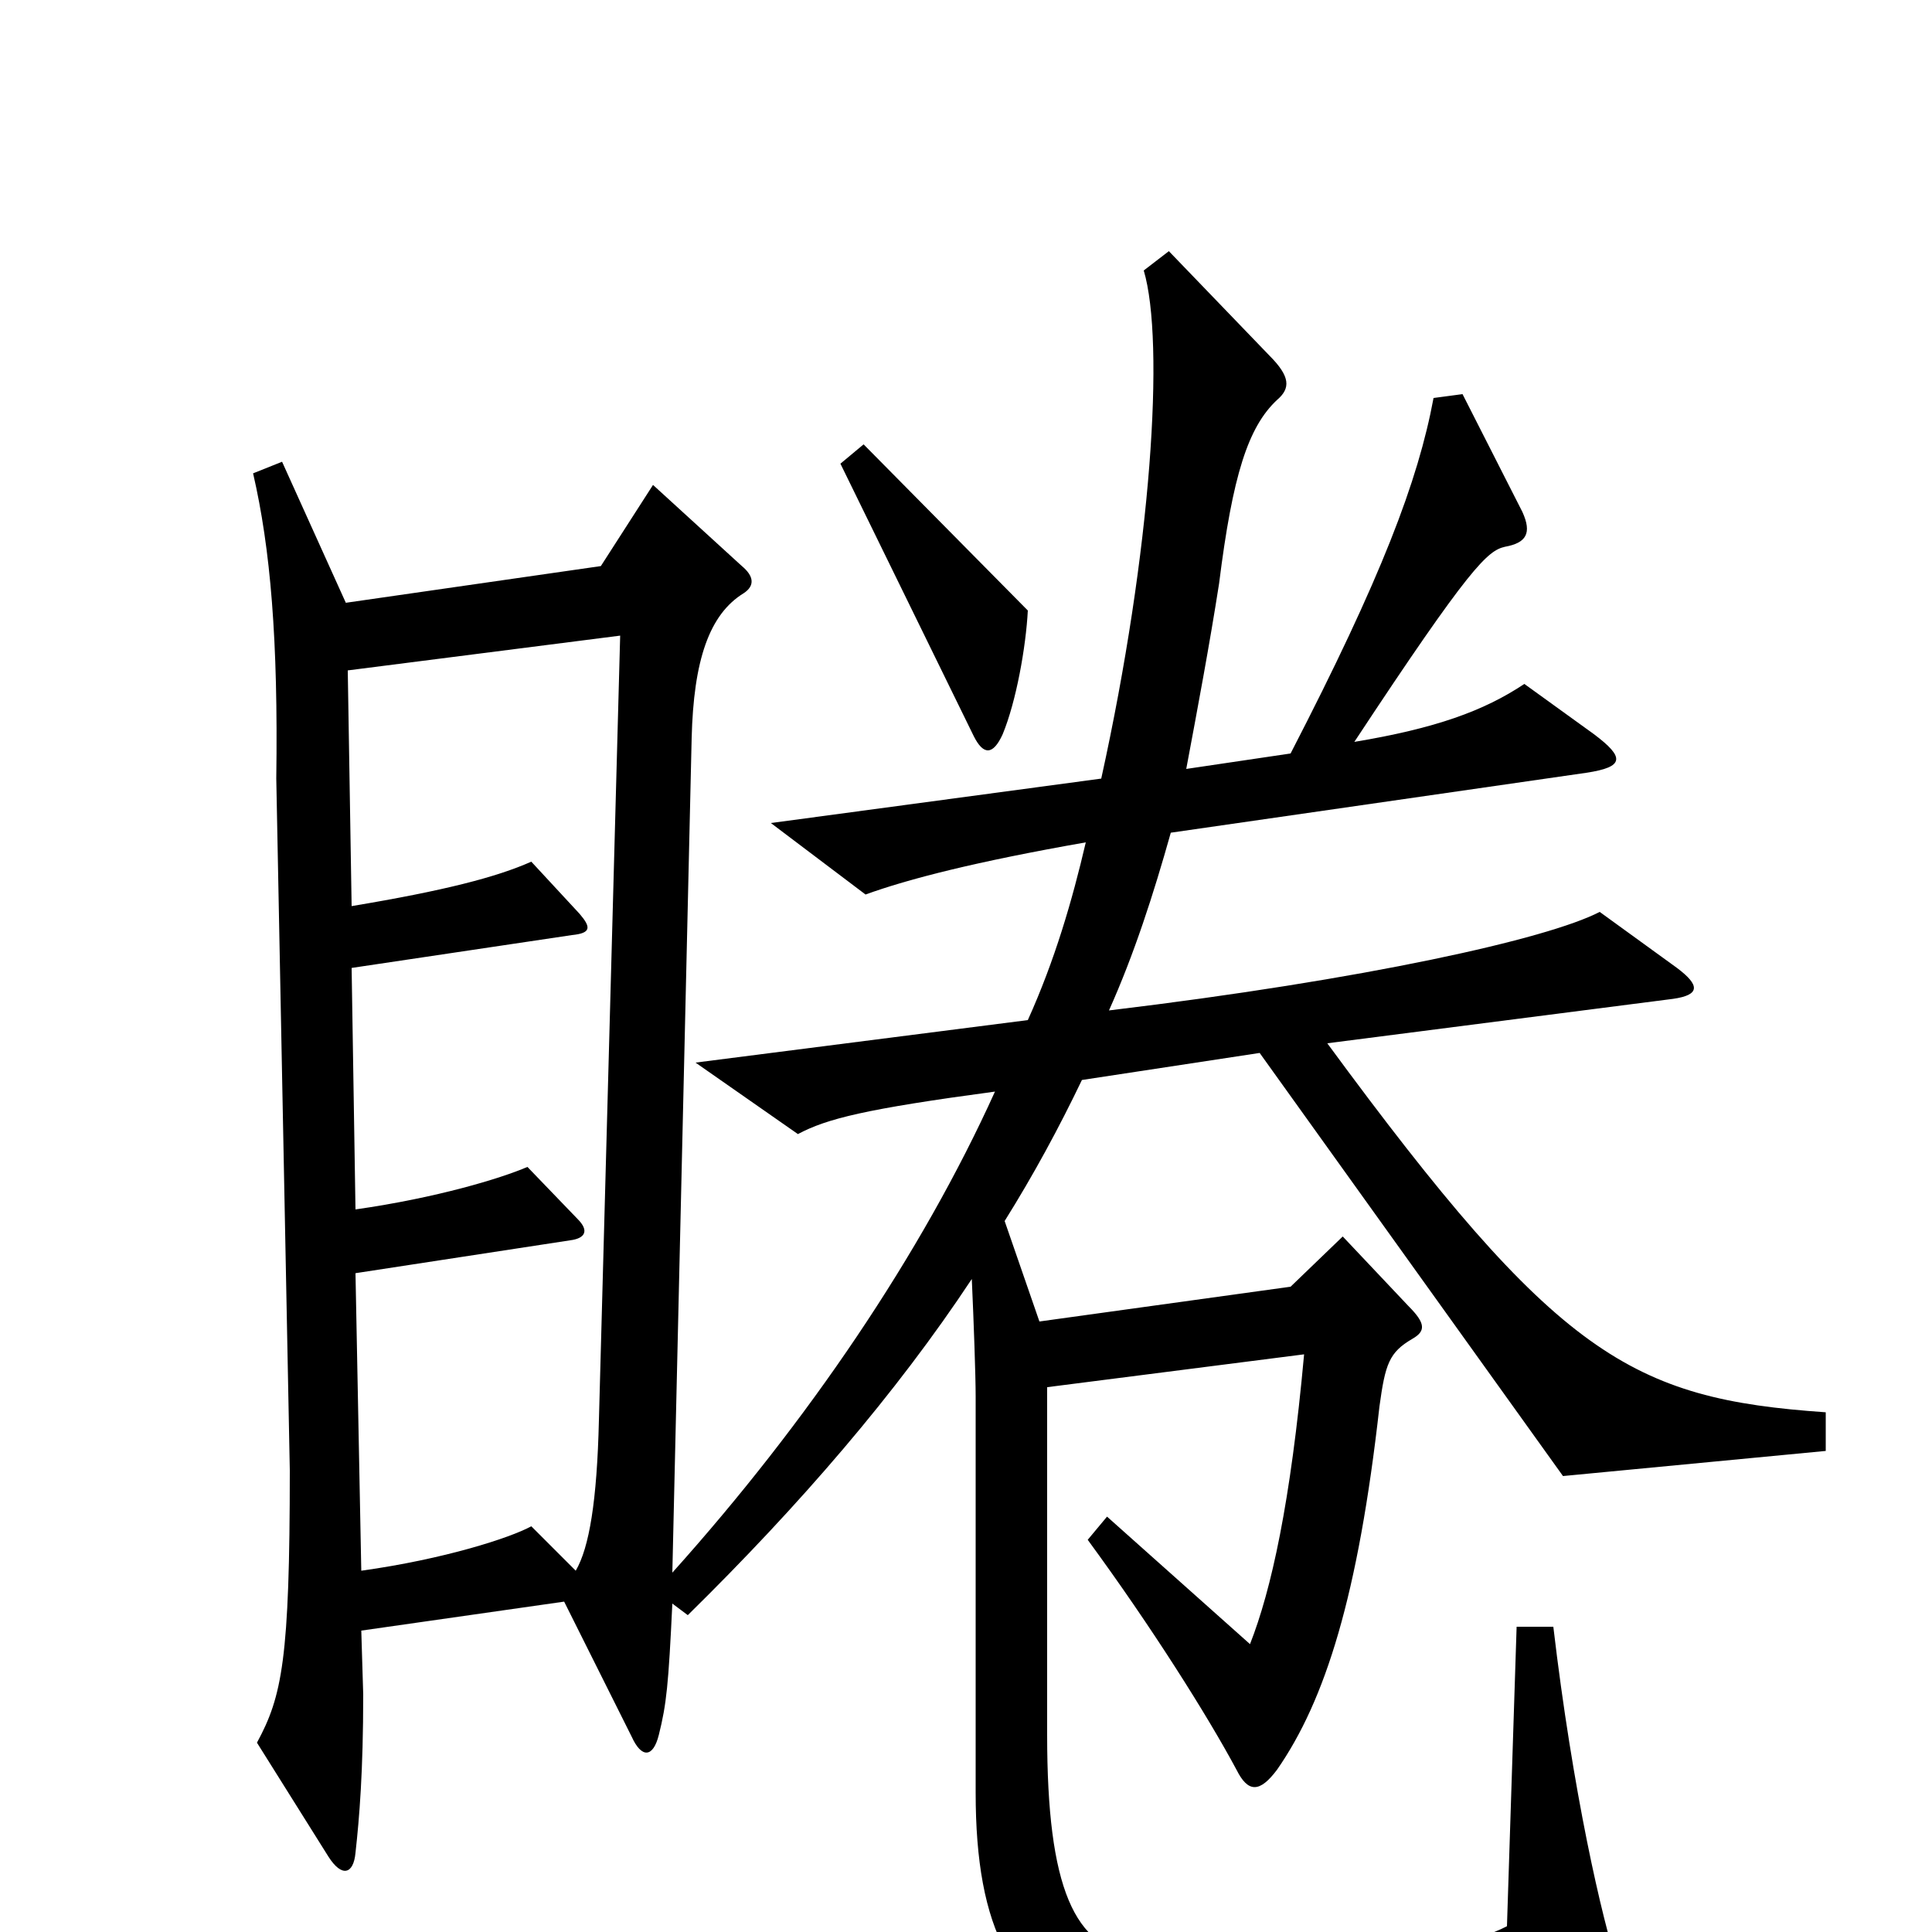 <svg xmlns="http://www.w3.org/2000/svg" viewBox="0 -1000 1000 1000">
	<path fill="#000000" d="M532 -684L447 -770L435 -760L504 -619C509 -609 514 -609 519 -620C526 -637 531 -665 532 -684ZM945 -249V-269C844 -276 806 -298 687 -460L866 -483C880 -485 880 -490 868 -499L828 -528C801 -514 707 -493 574 -477C587 -506 597 -537 606 -569L821 -600C841 -603 841 -608 825 -620L789 -646C768 -632 743 -623 701 -616C761 -707 770 -715 779 -717C790 -719 793 -724 788 -735L757 -796L742 -794C734 -751 715 -701 668 -610L614 -602C620 -634 626 -666 631 -698C638 -754 646 -779 661 -793C668 -799 668 -805 657 -816L605 -870L592 -860C603 -823 596 -715 570 -597L399 -574L448 -537C470 -545 505 -554 562 -564C555 -534 546 -503 532 -472L360 -450L413 -413C428 -421 448 -426 515 -435C477 -351 418 -264 348 -186L358 -618C359 -658 367 -682 385 -693C391 -697 390 -702 384 -707L338 -749L311 -707L179 -688L146 -761L131 -755C140 -716 144 -669 143 -597L150 -239C150 -141 146 -122 133 -98L170 -39C177 -28 183 -30 184 -41C186 -59 188 -83 188 -123L187 -156L292 -171L327 -101C332 -90 338 -90 341 -102C345 -118 346 -128 348 -170L356 -164C414 -221 464 -279 503 -338C504 -316 505 -288 505 -277V-72C505 -2 524 37 573 48C632 62 717 59 828 38C839 36 842 32 838 20C829 -7 814 -73 804 -158H785L780 -3C750 13 661 19 589 12C556 9 542 -23 542 -102V-282L675 -299C668 -222 658 -177 647 -149L573 -215L563 -203C596 -158 625 -112 640 -84C646 -72 652 -72 661 -84C686 -120 703 -174 714 -272C717 -294 719 -300 731 -307C738 -311 738 -315 729 -324L695 -360L668 -334L538 -316L520 -368C535 -392 548 -416 560 -441L652 -455L809 -236ZM321 -671L310 -265C309 -223 305 -199 298 -187L275 -210C264 -204 230 -193 187 -187L184 -341L295 -358C303 -359 305 -363 299 -369L273 -396C259 -390 226 -380 184 -374L182 -499L296 -516C306 -517 306 -520 300 -527L275 -554C257 -546 230 -539 182 -531L180 -653Z"/>
</svg>